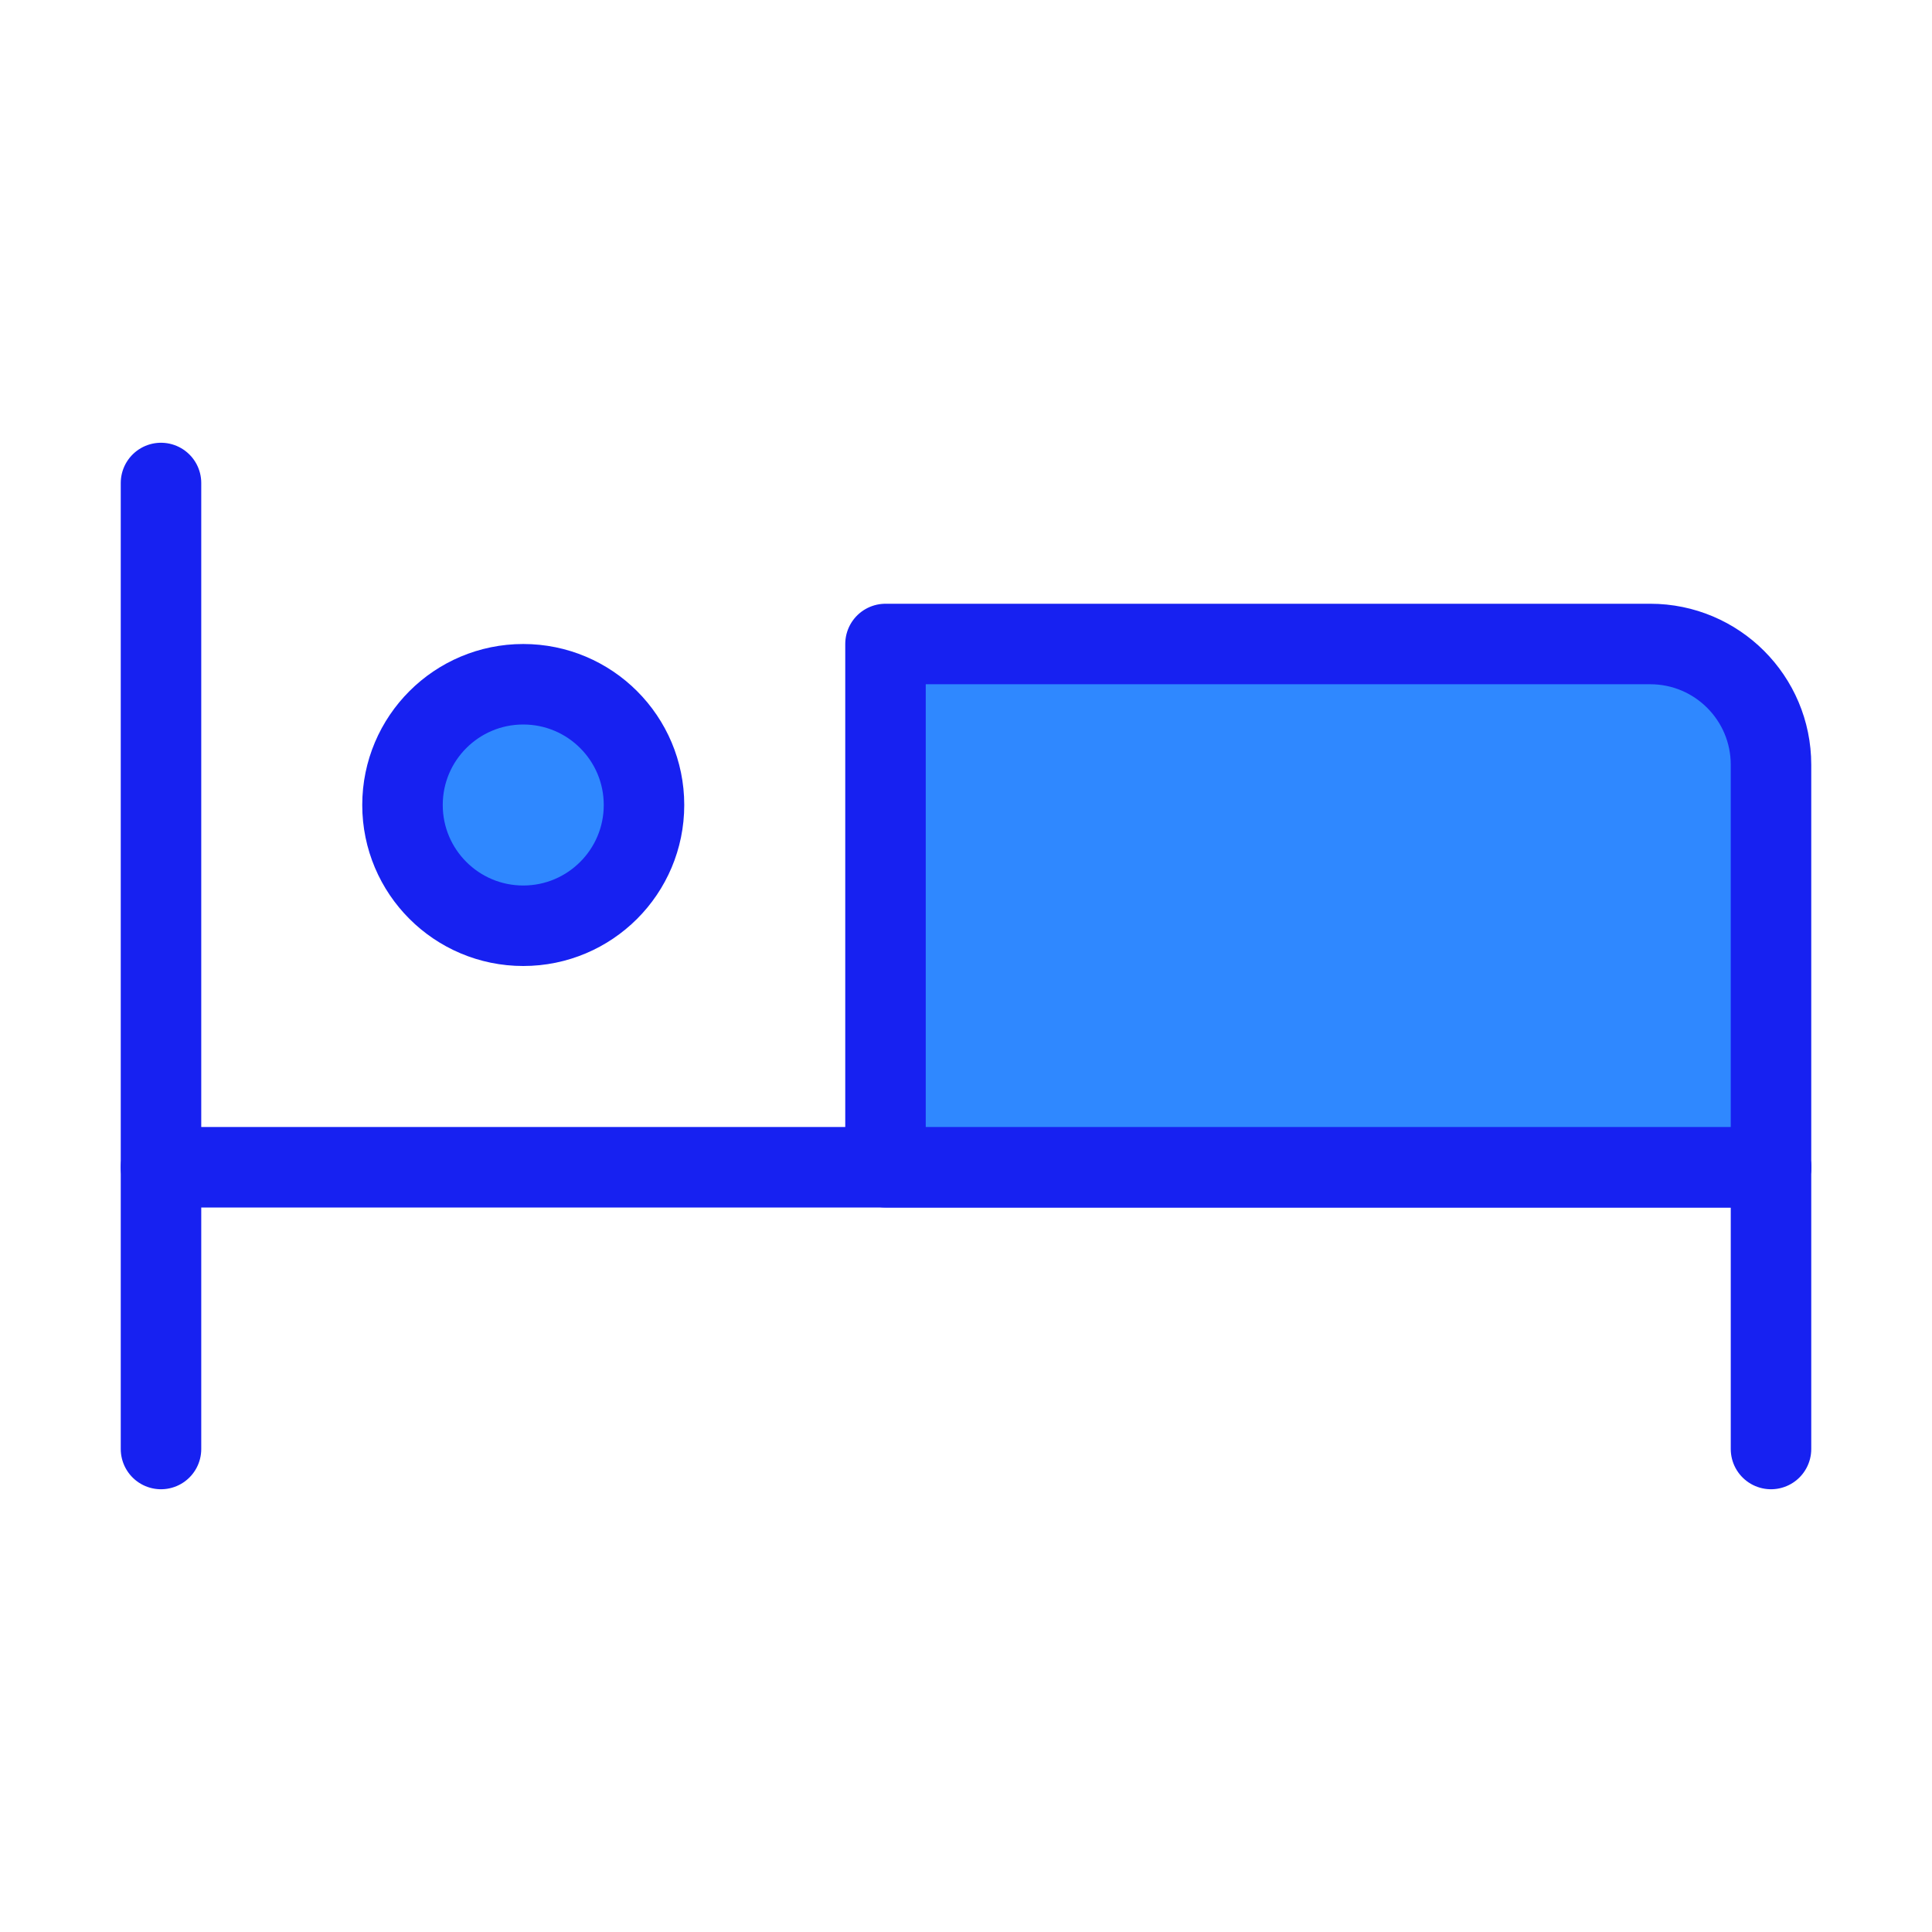 <?xml version="1.0" encoding="UTF-8"?><svg width="24" height="24" viewBox="0 0 48 48" fill="none" xmlns="http://www.w3.org/2000/svg"><path d="M4 12L4 36" stroke="#1721F1" stroke-width="2" stroke-linecap="round" stroke-linejoin="round"/><path d="M44 29L44 36" stroke="#1721F1" stroke-width="2" stroke-linecap="round" stroke-linejoin="round"/><path d="M44 29L4 29" stroke="#1721F1" stroke-width="2" stroke-linecap="round" stroke-linejoin="round"/><path d="M22 16L22 29L44 29L44 19C44 17.343 42.657 16 41 16L22 16Z" fill="#2F88FF" stroke="#1721F1" stroke-width="2" stroke-linecap="round" stroke-linejoin="round"/><circle cx="13" cy="20" r="3" fill="#2F88FF" stroke="#1721F1" stroke-width="2"/></svg>